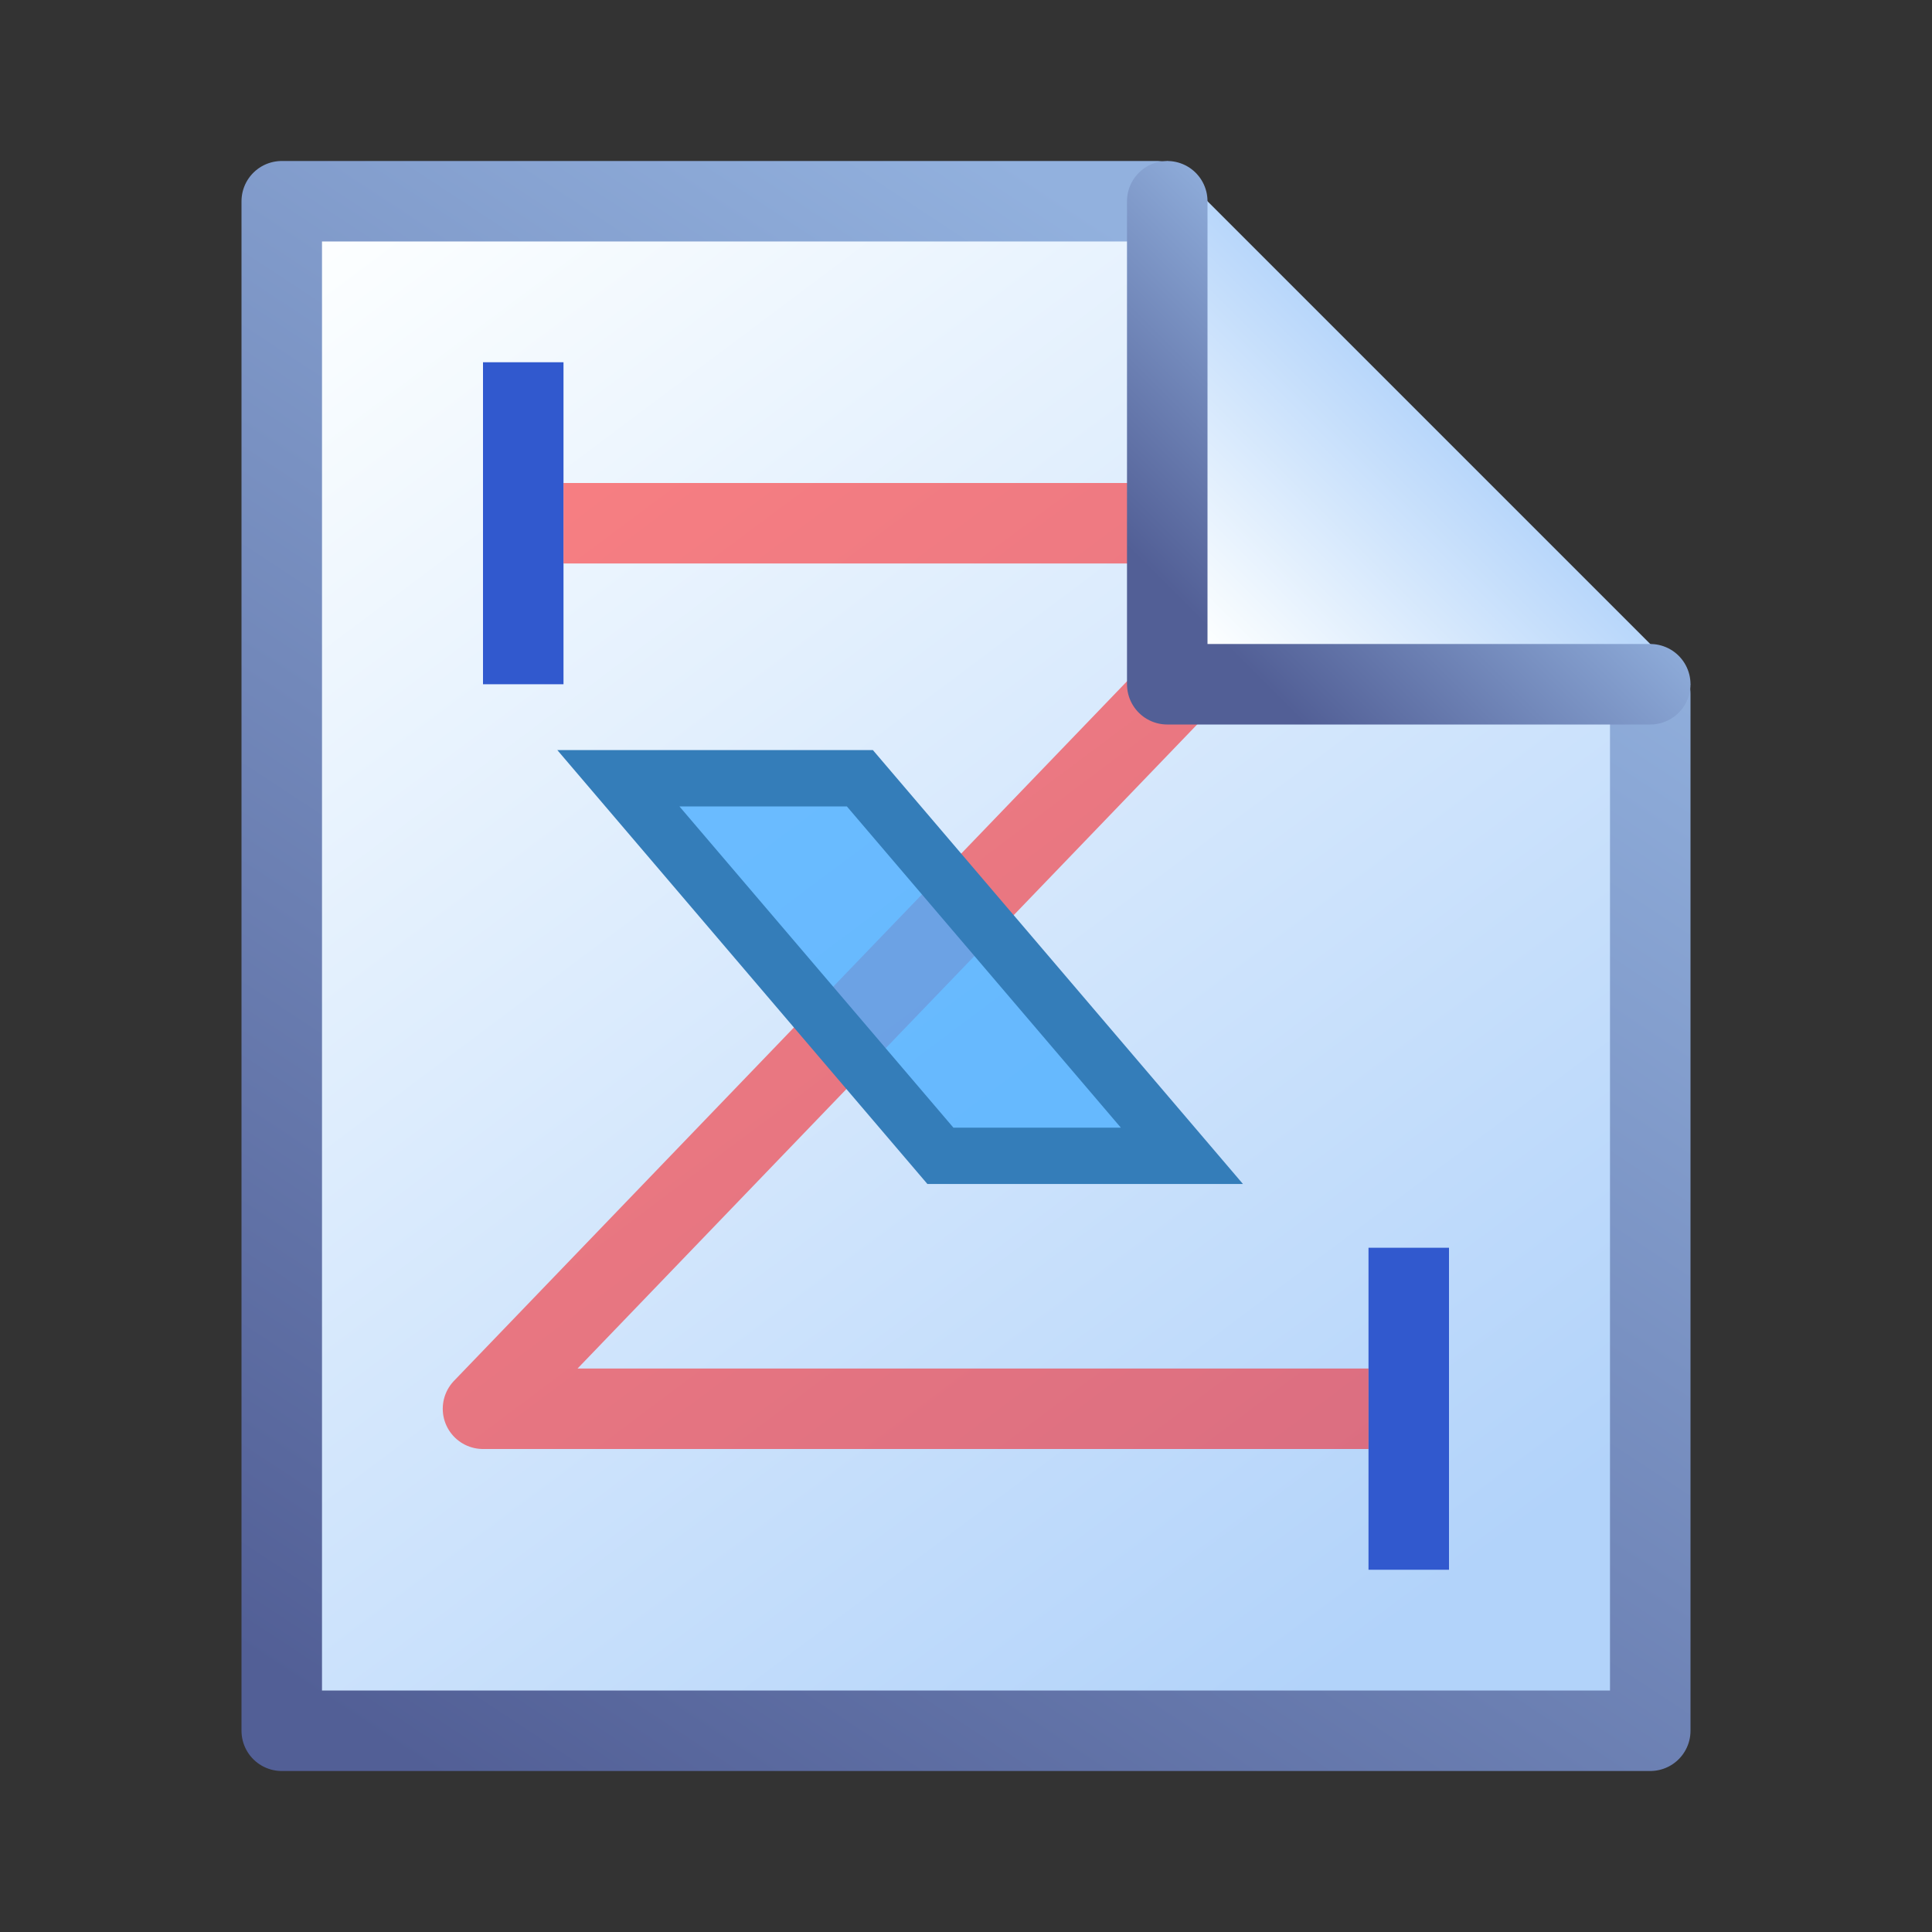 <?xml version="1.0" encoding="UTF-8" standalone="no"?>
<!-- Created with Inkscape (http://www.inkscape.org/) -->

<svg
   xmlns:dc="http://purl.org/dc/elements/1.1/"
   xmlns:cc="http://creativecommons.org/ns#"
   xmlns:rdf="http://www.w3.org/1999/02/22-rdf-syntax-ns#"
   xmlns:svg="http://www.w3.org/2000/svg"
   xmlns="http://www.w3.org/2000/svg"
   xmlns:xlink="http://www.w3.org/1999/xlink"
   version="1.0"
   width="24"
   height="24"
   id="svg2">
  <rect width="100%" height="100%" fill="#333333" stroke="none"/>
  <defs
     id="defs4">
    <linearGradient
       id="linearGradient3165">
      <stop
         id="stop3167"
         style="stop-color:#92b1de;stop-opacity:1"
         offset="0" />
      <stop
         id="stop3169"
         style="stop-color:#525f96;stop-opacity:1"
         offset="1" />
    </linearGradient>
    <linearGradient
       id="linearGradient3157">
      <stop
         id="stop3159"
         style="stop-color:#fdffff;stop-opacity:1"
         offset="0" />
      <stop
         id="stop3161"
         style="stop-color:#b2d3fa;stop-opacity:1"
         offset="1" />
    </linearGradient>
    <linearGradient
       x1="5"
       y1="3"
       x2="20"
       y2="21"
       id="linearGradient3163"
       xlink:href="#linearGradient3157"
       gradientUnits="userSpaceOnUse"
       gradientTransform="matrix(1,0,0,0.899,-0.5,-0.287)" />
    <linearGradient
       x1="18.1"
       y1="4.9"
       x2="15.1"
       y2="7.9"
       id="linearGradient3195"
       xlink:href="#linearGradient3165"
       gradientUnits="userSpaceOnUse" />
    <linearGradient
       x1="15"
       y1="8"
       x2="18"
       y2="5"
       id="linearGradient3245"
       xlink:href="#linearGradient3157"
       gradientUnits="userSpaceOnUse" />
    <linearGradient
       x1="17.56"
       y1="5.82"
       x2="4.405"
       y2="23.798"
       id="linearGradient3247"
       xlink:href="#linearGradient3165"
       gradientUnits="userSpaceOnUse"
       gradientTransform="matrix(1,0,0,0.899,-0.5,-0.287)" />
  </defs>
  <g
     id="layer1">
    <path
       d="M 20.5,8.621 20.5,21.5 l -17,0 0,-19 10.872,0"
       id="rect2385"
       style="fill:url(#linearGradient3163);fill-opacity:1;fill-rule:evenodd;stroke:url(#linearGradient3247);stroke-width:1;stroke-linecap:round;stroke-linejoin:round;stroke-miterlimit:4;stroke-opacity:1;stroke-dasharray:none;stroke-dashoffset:21.444" />
    <path
       d="m 6.5,4.5 0,4"
       id="path3173"
       style="fill:none;stroke:#3159ce;stroke-width:1;stroke-linecap:butt;stroke-linejoin:miter;stroke-miterlimit:4;stroke-opacity:1;stroke-dasharray:none" />
    <path
       d="m 17.5,15.5 0,4"
       id="path3175"
       style="fill:none;stroke:#3159ce;stroke-width:1;stroke-linecap:butt;stroke-linejoin:miter;stroke-miterlimit:4;stroke-opacity:1;stroke-dasharray:none" />
    <path
       d="m 7,6.5 7.701,0 1.001,0.915 L 6,17.5 l 11,0"
       id="path3177"
       style="opacity:0.487;fill:none;stroke:#ff0000;stroke-width:1px;stroke-linecap:butt;stroke-linejoin:round;stroke-opacity:1" />
    <path
       d="m 7.682,9.668 3,0 4,4.69 -3,0 L 7.682,9.668 z"
       id="path3185"
       style="fill:#4aadff;fill-opacity:0.784;fill-rule:evenodd;stroke:#347db9;stroke-width:0.7;stroke-linecap:butt;stroke-linejoin:miter;stroke-miterlimit:4;stroke-opacity:1;stroke-dasharray:none" />
    <path
       d="m 21,8.5 -6.5,0 0,-6.5"
       id="path3237"
       style="fill:url(#linearGradient3245);fill-opacity:1;fill-rule:evenodd;stroke:none" />
    <path
       d="m 20.5,8.5 -6,0 0,-6"
       id="path3187"
       style="fill:none;stroke:url(#linearGradient3195);stroke-width:1;stroke-linecap:round;stroke-linejoin:round;stroke-miterlimit:4;stroke-opacity:1;stroke-dasharray:none" />
  </g>
</svg>
